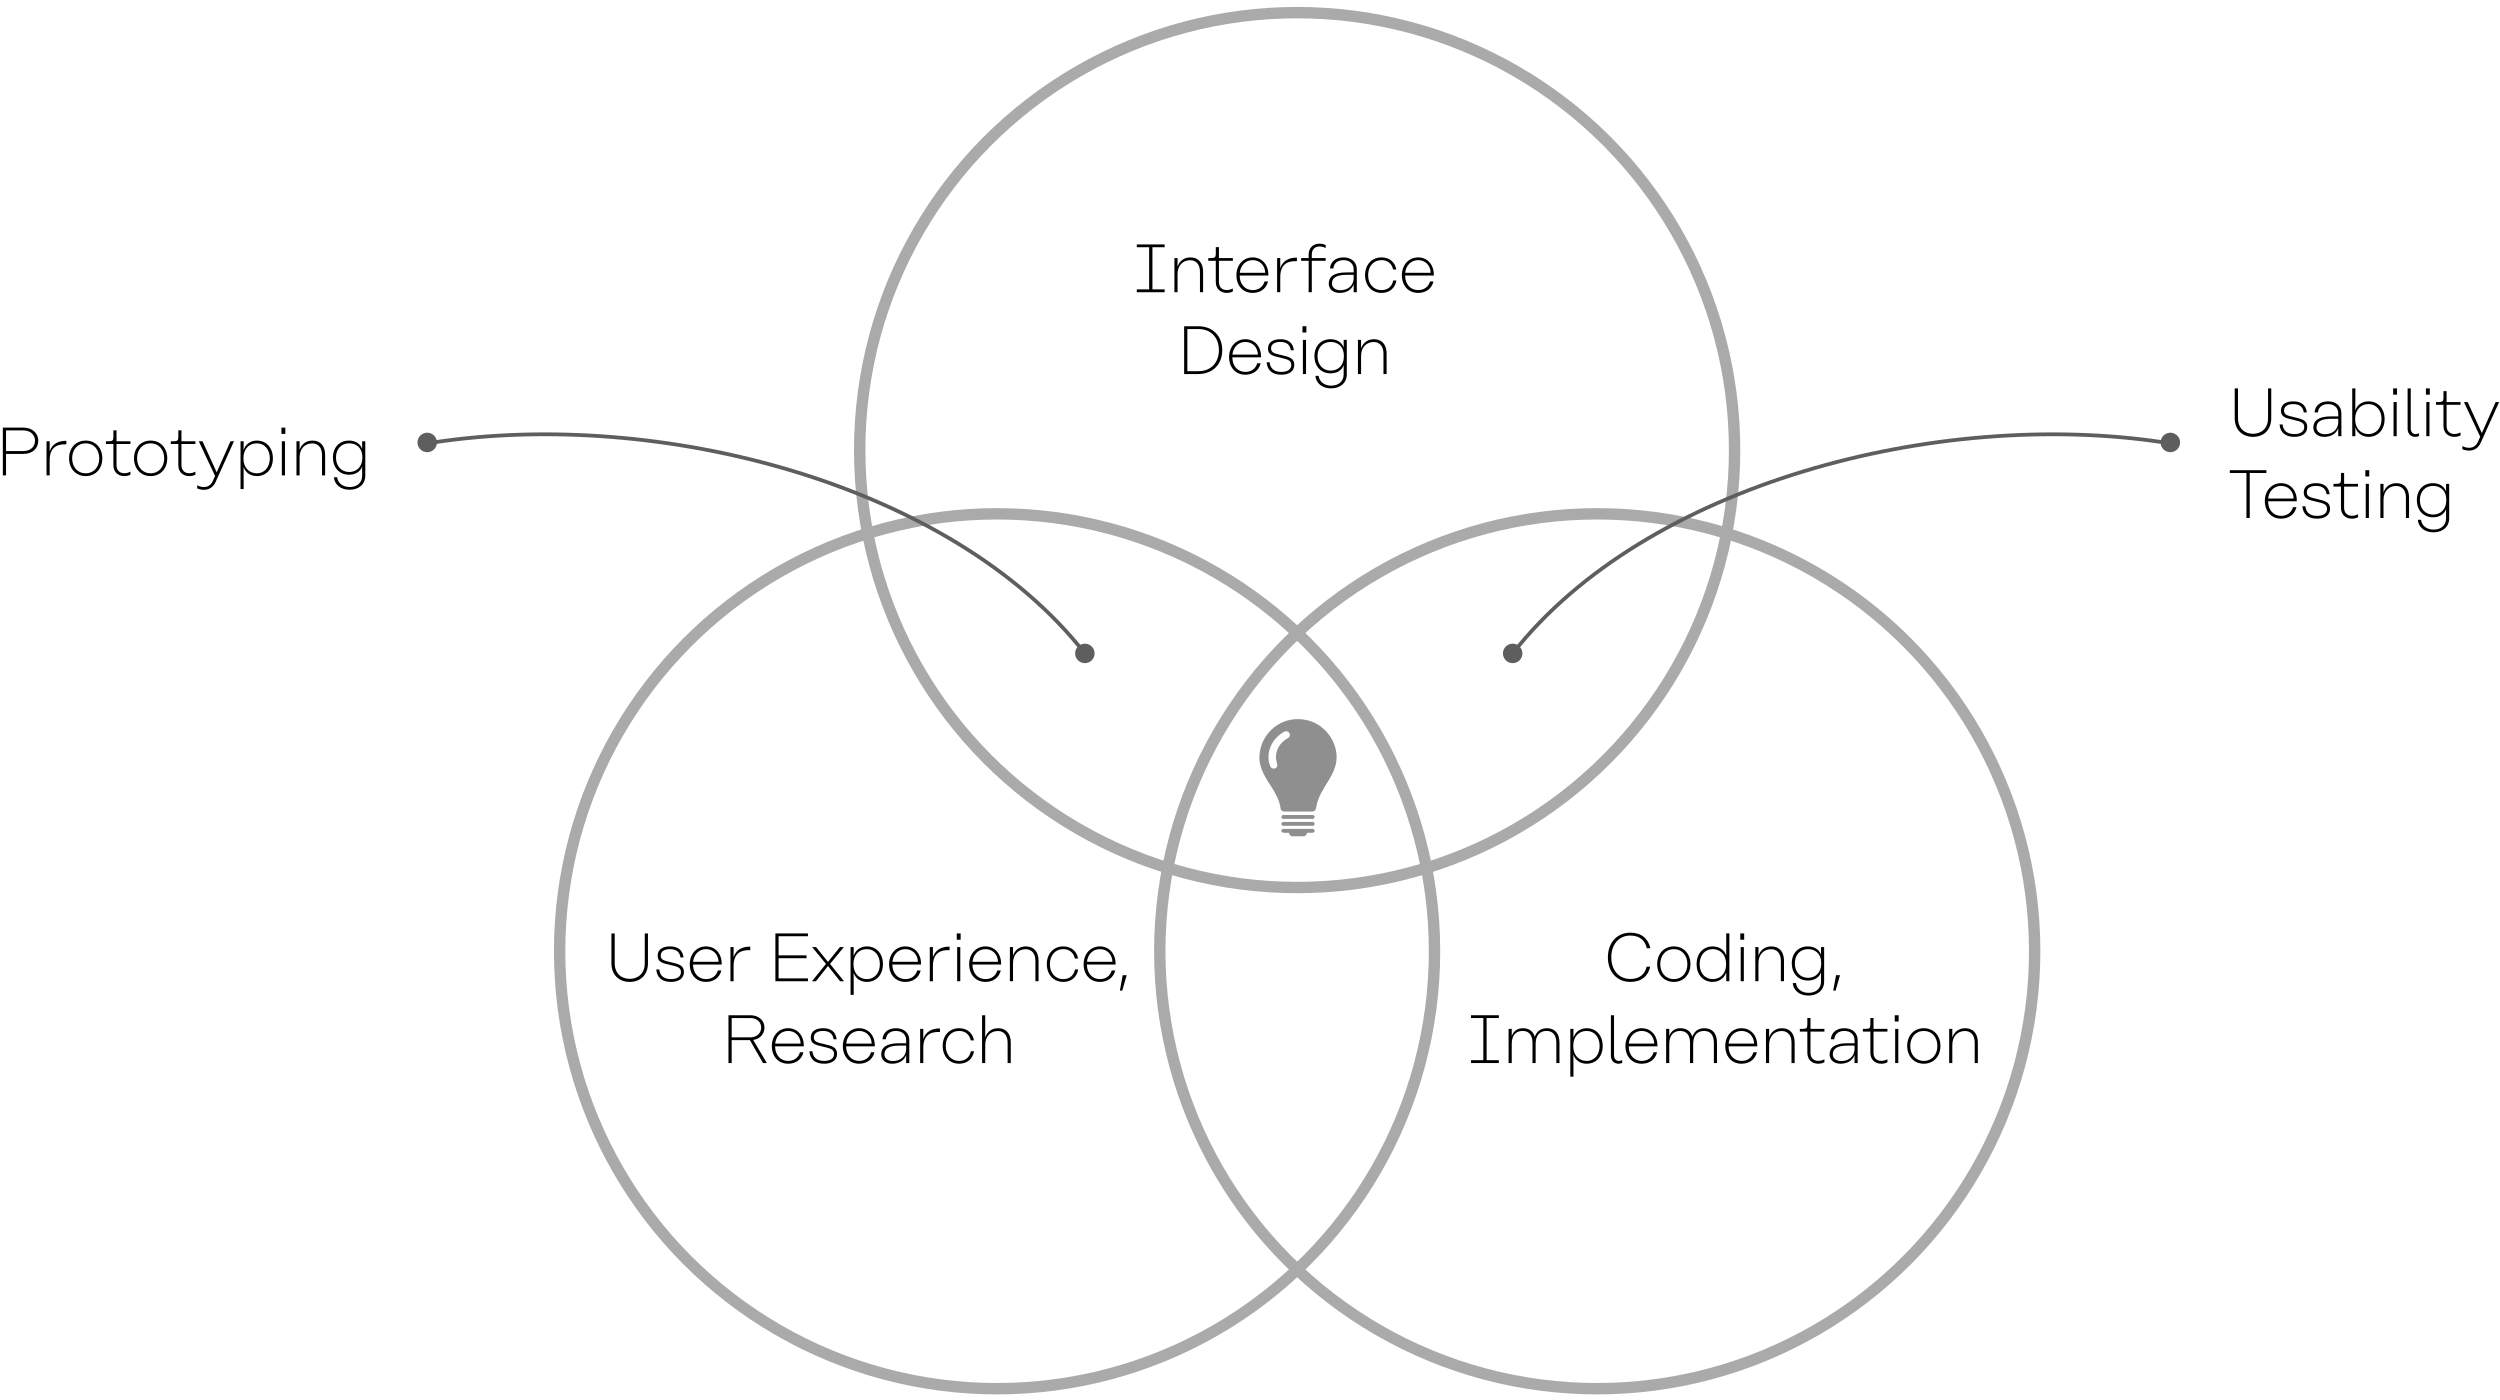 <?xml version="1.0" standalone="no"?><!DOCTYPE svg PUBLIC "-//W3C//DTD SVG 1.1//EN" "http://www.w3.org/Graphics/SVG/1.1/DTD/svg11.dtd"><svg width="100%" height="100%" viewBox="0 0 659 369" version="1.1" xmlns="http://www.w3.org/2000/svg" xmlns:xlink="http://www.w3.org/1999/xlink" xml:space="preserve" style="fill-rule:evenodd;clip-rule:evenodd;stroke-linecap:round;stroke-linejoin:round;stroke-miterlimit:1.414;"><g id="venn"><g><circle cx="262.828" cy="250.753" r="115.311" style="fill:none;stroke-width:3px;stroke:#aaa;"/><circle cx="421.027" cy="250.753" r="115.311" style="fill:none;stroke-width:3px;stroke:#aaa;"/></g><g id="bulb"><path d="M344.589,189.849c3.88,0.923 6.898,4.2 7.598,8.135c0.694,3.905 -1.304,6.62 -2.891,9.258c-1.732,2.866 -2.094,4.043 -2.372,5.775c-0.09,0.561 -0.458,0.911 -1.013,0.911c-2.463,0.006 -4.931,0.006 -7.393,0c-0.459,0 -0.881,-0.301 -0.936,-0.742c-0.277,-2.221 -1.37,-4.086 -2.54,-5.926c-0.96,-1.503 -3.169,-4.599 -3.066,-7.779c0.199,-6.379 6.077,-11.189 12.613,-9.632ZM334.873,202.033c0.175,0.387 0.537,0.598 0.971,0.568c0.393,-0.024 0.755,-0.272 0.833,-0.664c0.048,-0.241 0.036,-0.531 -0.048,-0.761c-0.827,-2.245 0.139,-5.099 2.788,-6.56c0.561,-0.307 0.742,-0.863 0.465,-1.369c-0.272,-0.495 -0.839,-0.652 -1.376,-0.357c-3.905,2.149 -4.865,6.44 -3.633,9.143Z" style="fill:#8f8f8f;fill-rule:nonzero;"/><path d="M340.461,220.446c-0.35,-0.199 -0.652,-0.434 -0.682,-0.923l-1.382,0c-0.398,-0.006 -0.646,-0.217 -0.634,-0.531c0.012,-0.308 0.242,-0.495 0.634,-0.495c0.163,0 7.568,-0.006 7.628,0c0.296,0.024 0.501,0.229 0.513,0.495c0.012,0.277 -0.205,0.513 -0.513,0.525c-0.344,0.018 -0.549,0.006 -1.496,0.006c-0.037,0.465 -0.32,0.724 -0.688,0.923c-1.129,0 -2.251,0 -3.38,0Z" style="fill:#8f8f8f;fill-rule:nonzero;"/><path d="M338.331,215.86c-0.278,0 -0.465,-0.115 -0.543,-0.387c-0.103,-0.356 0.175,-0.633 0.555,-0.633c2.54,-0.006 5.087,-0.006 7.628,-0.006c0.326,0 0.555,0.211 0.567,0.501c0.006,0.295 -0.229,0.519 -0.579,0.519c-2.028,0.012 -5.498,0.006 -7.628,0.006Z" style="fill:#8f8f8f;fill-rule:nonzero;"/><path d="M338.409,217.688c-0.398,0 -0.646,-0.199 -0.646,-0.513c0,-0.308 0.26,-0.513 0.652,-0.513c2.474,0 4.943,0 7.417,0c0.091,0 0.181,-0.006 0.272,0.012c0.271,0.055 0.452,0.284 0.434,0.537c-0.018,0.26 -0.217,0.465 -0.501,0.471c-0.688,0.012 -7.568,0.006 -7.628,0.006Z" style="fill:#8f8f8f;fill-rule:nonzero;"/></g><circle cx="341.927" cy="118.639" r="115.311" style="fill:none;stroke-width:3px;stroke:#aaa;"/><g transform="matrix(1,0,0,1,-414.159,-244.519)"><path d="M584.116,490.572l0,7.848c0,2.682 -1.728,4.122 -3.96,4.122c-2.232,0 -3.96,-1.44 -3.96,-4.122l0,-7.848l-0.864,0l0,7.848c0,3.186 2.106,4.932 4.824,4.932c2.718,0 4.806,-1.746 4.806,-4.932l0,-7.848l-0.846,0Z" style="fill:#000;fill-rule:nonzero;"/><path d="M593.53,496.908l0.81,0c-0.234,-1.998 -1.53,-2.916 -3.564,-2.916c-1.638,0 -3.258,0.612 -3.258,2.448c0,1.692 1.242,1.962 3.366,2.448c1.998,0.45 2.772,0.72 2.772,1.908c0,1.278 -1.188,1.818 -2.592,1.818c-1.926,0 -2.952,-0.9 -3.114,-2.538l-0.792,0c0.162,2.124 1.53,3.276 3.888,3.276c1.926,0 3.402,-0.864 3.402,-2.592c0,-1.764 -1.278,-2.088 -3.402,-2.592c-1.746,-0.414 -2.718,-0.558 -2.718,-1.764c0,-1.224 1.152,-1.692 2.43,-1.692c1.584,0 2.574,0.666 2.772,2.196Z" style="fill:#000;fill-rule:nonzero;"/><path d="M600.28,503.352c1.98,0 3.564,-1.08 4.032,-3.024l-0.918,0c-0.414,1.53 -1.692,2.286 -3.114,2.286c-1.98,0 -3.384,-1.476 -3.438,-3.744l0,-0.108l7.56,0l0,-0.18c0,-2.7 -1.692,-4.59 -4.14,-4.59c-2.484,0 -4.284,1.998 -4.284,4.698c0,2.754 1.71,4.662 4.302,4.662ZM596.86,498.042c0.198,-1.944 1.548,-3.33 3.402,-3.33c1.89,0 3.24,1.368 3.312,3.33l-6.714,0Z" style="fill:#000;fill-rule:nonzero;"/><path d="M607.534,496.854l0,-2.682l-0.828,0l0,9l0.828,0l0,-4.014c0,-3.132 1.674,-4.302 4.392,-4.176l0,-0.936c-2.106,0 -3.744,0.792 -4.392,2.808Z" style="fill:#000;fill-rule:nonzero;"/><path d="M627.136,491.31l0,-0.738l-8.586,0l0,12.6l8.586,0l0,-0.756l-7.74,0l0,-5.31l7.362,0l0,-0.756l-7.362,0l0,-5.04l7.74,0Z" style="fill:#000;fill-rule:nonzero;"/><path d="M636.64,503.172l-3.69,-4.572l3.654,-4.428l-1.044,0l-3.15,3.906l-3.132,-3.906l-1.044,0l3.654,4.428l-3.69,4.572l1.044,0l3.168,-4.014l3.186,4.014l1.044,0Z" style="fill:#000;fill-rule:nonzero;"/><path d="M638.368,506.772l0.828,0l-0.018,-5.796l0.018,0c0.486,1.512 1.872,2.376 3.456,2.376c2.592,0 4.248,-1.962 4.248,-4.68c0,-2.718 -1.656,-4.68 -4.248,-4.68c-1.566,0 -2.952,0.882 -3.456,2.466l-0.018,0l0.018,-2.286l-0.828,0l0,12.6ZM642.616,502.614c-1.908,0 -3.474,-1.476 -3.474,-3.798l0,-0.288c0,-2.358 1.548,-3.816 3.474,-3.816c2.142,0 3.474,1.674 3.474,3.96c0,2.286 -1.332,3.942 -3.474,3.942Z" style="fill:#000;fill-rule:nonzero;"/><path d="M652.822,503.352c1.98,0 3.564,-1.08 4.032,-3.024l-0.918,0c-0.414,1.53 -1.692,2.286 -3.114,2.286c-1.98,0 -3.384,-1.476 -3.438,-3.744l0,-0.108l7.56,0l0,-0.18c0,-2.7 -1.692,-4.59 -4.14,-4.59c-2.484,0 -4.284,1.998 -4.284,4.698c0,2.754 1.71,4.662 4.302,4.662ZM649.402,498.042c0.198,-1.944 1.548,-3.33 3.402,-3.33c1.89,0 3.24,1.368 3.312,3.33l-6.714,0Z" style="fill:#000;fill-rule:nonzero;"/><path d="M660.076,496.854l0,-2.682l-0.828,0l0,9l0.828,0l0,-4.014c0,-3.132 1.674,-4.302 4.392,-4.176l0,-0.936c-2.106,0 -3.744,0.792 -4.392,2.808Z" style="fill:#000;fill-rule:nonzero;"/><path d="M666.358,492.228l1.026,0l0,-1.656l-1.026,0l0,1.656ZM666.466,503.172l0.828,0l0,-9l-0.828,0l0,9Z" style="fill:#000;fill-rule:nonzero;"/><path d="M673.936,503.352c1.98,0 3.564,-1.08 4.032,-3.024l-0.918,0c-0.414,1.53 -1.692,2.286 -3.114,2.286c-1.98,0 -3.384,-1.476 -3.438,-3.744l0,-0.108l7.56,0l0,-0.18c0,-2.7 -1.692,-4.59 -4.14,-4.59c-2.484,0 -4.284,1.998 -4.284,4.698c0,2.754 1.71,4.662 4.302,4.662ZM670.516,498.042c0.198,-1.944 1.548,-3.33 3.402,-3.33c1.89,0 3.24,1.368 3.312,3.33l-6.714,0Z" style="fill:#000;fill-rule:nonzero;"/><path d="M684.592,493.992c-1.566,0 -2.862,0.828 -3.402,2.448l0,-2.268l-0.828,0l0,9l0.828,0l0,-4.77c0,-2.322 1.44,-3.672 3.33,-3.672c1.548,0 2.574,1.098 2.574,3.042l0,5.4l0.828,0l0,-5.4c0,-2.376 -1.26,-3.78 -3.33,-3.78Z" style="fill:#000;fill-rule:nonzero;"/><path d="M698.362,500.076l-0.828,0c-0.306,1.476 -1.332,2.538 -3.096,2.538c-2.142,0 -3.528,-1.656 -3.528,-3.942c0,-2.304 1.386,-3.96 3.528,-3.96c1.728,0 2.754,1.044 3.06,2.484l0.846,0c-0.324,-1.854 -1.71,-3.204 -3.906,-3.204c-2.61,0 -4.338,1.962 -4.338,4.68c0,2.7 1.728,4.68 4.338,4.68c2.232,0 3.618,-1.386 3.924,-3.276Z" style="fill:#000;fill-rule:nonzero;"/><path d="M704.104,503.352c1.98,0 3.564,-1.08 4.032,-3.024l-0.918,0c-0.414,1.53 -1.692,2.286 -3.114,2.286c-1.98,0 -3.384,-1.476 -3.438,-3.744l0,-0.108l7.56,0l0,-0.18c0,-2.7 -1.692,-4.59 -4.14,-4.59c-2.484,0 -4.284,1.998 -4.284,4.698c0,2.754 1.71,4.662 4.302,4.662ZM700.684,498.042c0.198,-1.944 1.548,-3.33 3.402,-3.33c1.89,0 3.24,1.368 3.312,3.33l-6.714,0Z" style="fill:#000;fill-rule:nonzero;"/><path d="M709.36,505.638l0.63,0l1.152,-4.05l-1.044,0l-0.738,4.05Z" style="fill:#000;fill-rule:nonzero;"/><path d="M616.3,524.736l-3.6,-6.084c1.8,-0.27 2.97,-1.566 2.97,-3.276c0,-1.872 -1.512,-3.24 -3.726,-3.24l-5.76,0l0,12.6l0.846,0l0,-6.03l4.806,0l3.456,6.03l1.008,0ZM607.03,512.874l4.914,0c1.71,0 2.862,1.044 2.862,2.502c0,1.494 -1.152,2.592 -2.862,2.592l-4.914,0l0,-5.094Z" style="fill:#000;fill-rule:nonzero;"/><path d="M621.916,524.916c1.98,0 3.564,-1.08 4.032,-3.024l-0.918,0c-0.414,1.53 -1.692,2.286 -3.114,2.286c-1.98,0 -3.384,-1.476 -3.438,-3.744l0,-0.108l7.56,0l0,-0.18c0,-2.7 -1.692,-4.59 -4.14,-4.59c-2.484,0 -4.284,1.998 -4.284,4.698c0,2.754 1.71,4.662 4.302,4.662ZM618.496,519.606c0.198,-1.944 1.548,-3.33 3.402,-3.33c1.89,0 3.24,1.368 3.312,3.33l-6.714,0Z" style="fill:#000;fill-rule:nonzero;"/><path d="M633.886,518.472l0.81,0c-0.234,-1.998 -1.53,-2.916 -3.564,-2.916c-1.638,0 -3.258,0.612 -3.258,2.448c0,1.692 1.242,1.962 3.366,2.448c1.998,0.45 2.772,0.72 2.772,1.908c0,1.278 -1.188,1.818 -2.592,1.818c-1.926,0 -2.952,-0.9 -3.114,-2.538l-0.792,0c0.162,2.124 1.53,3.276 3.888,3.276c1.926,0 3.402,-0.864 3.402,-2.592c0,-1.764 -1.278,-2.088 -3.402,-2.592c-1.746,-0.414 -2.718,-0.558 -2.718,-1.764c0,-1.224 1.152,-1.692 2.43,-1.692c1.584,0 2.574,0.666 2.772,2.196Z" style="fill:#000;fill-rule:nonzero;"/><path d="M640.636,524.916c1.98,0 3.564,-1.08 4.032,-3.024l-0.918,0c-0.414,1.53 -1.692,2.286 -3.114,2.286c-1.98,0 -3.384,-1.476 -3.438,-3.744l0,-0.108l7.56,0l0,-0.18c0,-2.7 -1.692,-4.59 -4.14,-4.59c-2.484,0 -4.284,1.998 -4.284,4.698c0,2.754 1.71,4.662 4.302,4.662ZM637.216,519.606c0.198,-1.944 1.548,-3.33 3.402,-3.33c1.89,0 3.24,1.368 3.312,3.33l-6.714,0Z" style="fill:#000;fill-rule:nonzero;"/><path d="M650.338,515.556c-2.034,0 -3.42,1.098 -3.564,2.916l0.9,0c0.126,-1.404 1.152,-2.196 2.664,-2.196c1.566,0 2.682,0.918 2.682,2.43l0,0.81l-1.872,0c-3.384,0 -4.698,1.152 -4.698,2.952c0,1.422 1.17,2.448 2.844,2.448c2.106,0 3.258,-1.044 3.69,-2.214l0.036,0l0,2.034l0.828,0l0,-6.03c0,-1.944 -1.44,-3.15 -3.51,-3.15ZM649.474,524.214c-1.278,0 -2.178,-0.738 -2.178,-1.764c0,-1.386 0.99,-2.304 3.852,-2.304l1.872,0l0,1.08c-0.108,1.764 -1.476,2.988 -3.546,2.988Z" style="fill:#000;fill-rule:nonzero;"/><path d="M657.538,518.418l0,-2.682l-0.828,0l0,9l0.828,0l0,-4.014c0,-3.132 1.674,-4.302 4.392,-4.176l0,-0.936c-2.106,0 -3.744,0.792 -4.392,2.808Z" style="fill:#000;fill-rule:nonzero;"/><path d="M670.912,521.64l-0.828,0c-0.306,1.476 -1.332,2.538 -3.096,2.538c-2.142,0 -3.528,-1.656 -3.528,-3.942c0,-2.304 1.386,-3.96 3.528,-3.96c1.728,0 2.754,1.044 3.06,2.484l0.846,0c-0.324,-1.854 -1.71,-3.204 -3.906,-3.204c-2.61,0 -4.338,1.962 -4.338,4.68c0,2.7 1.728,4.68 4.338,4.68c2.232,0 3.618,-1.386 3.924,-3.276Z" style="fill:#000;fill-rule:nonzero;"/><path d="M677.266,515.556c-1.566,0 -2.862,0.828 -3.402,2.448l0,-5.868l-0.828,0l0,12.6l0.828,0l0,-4.77c0,-2.322 1.44,-3.672 3.33,-3.672c1.548,0 2.574,1.098 2.574,3.042l0,5.4l0.828,0l0,-5.4c0,-2.376 -1.26,-3.78 -3.33,-3.78Z" style="fill:#000;fill-rule:nonzero;"/></g><g><path d="M398.744,172.239c35.134,-44.795 112.09,-64.597 171.384,-55.66" style="fill:none;stroke-width:1px;stroke:#5e5e5e;"/><path d="M572.728,114.139c1.375,0.345 2.211,1.742 1.866,3.117c-0.345,1.375 -1.742,2.212 -3.117,1.867c-1.375,-0.346 -2.212,-1.742 -1.867,-3.118c0.346,-1.375 1.742,-2.211 3.118,-1.866Z" style="fill:#5e5e5e;"/><path d="M399.37,169.747c1.375,0.345 2.211,1.742 1.866,3.117c-0.345,1.376 -1.742,2.212 -3.117,1.867c-1.376,-0.345 -2.212,-1.742 -1.867,-3.118c0.345,-1.375 1.742,-2.211 3.118,-1.866Z" style="fill:#5e5e5e;"/></g><g><path d="M285.973,172.239c-35.134,-44.795 -112.09,-64.597 -171.383,-55.66" style="fill:none;stroke-width:1px;stroke:#5e5e5e;"/><path d="M111.99,114.139c-1.376,0.345 -2.212,1.742 -1.867,3.117c0.345,1.375 1.742,2.212 3.118,1.867c1.375,-0.346 2.211,-1.742 1.866,-3.118c-0.345,-1.375 -1.742,-2.211 -3.117,-1.866Z" style="fill:#5e5e5e;"/><path d="M285.348,169.747c-1.375,0.345 -2.212,1.742 -1.867,3.117c0.346,1.376 1.742,2.212 3.118,1.867c1.375,-0.345 2.211,-1.742 1.866,-3.118c-0.345,-1.375 -1.742,-2.211 -3.117,-1.866Z" style="fill:#5e5e5e;"/></g><g transform="matrix(1,0,0,1,-304.565,-426.14)"><path d="M611.566,491.31l0,-0.738l-7.344,0l0,0.738l3.258,0l0,11.106l-3.258,0l0,0.756l7.344,0l0,-0.756l-3.222,0l0,-11.106l3.222,0Z" style="fill:#000;fill-rule:nonzero;"/><path d="M618.37,493.992c-1.566,0 -2.862,0.828 -3.402,2.448l0,-2.268l-0.828,0l0,9l0.828,0l0,-4.77c0,-2.322 1.44,-3.672 3.33,-3.672c1.548,0 2.574,1.098 2.574,3.042l0,5.4l0.828,0l0,-5.4c0,-2.376 -1.26,-3.78 -3.33,-3.78Z" style="fill:#000;fill-rule:nonzero;"/><path d="M629.548,494.892l0,-0.72l-3.672,0l0,-2.88l-0.828,0l0,1.764c0,0.9 -0.252,1.116 -1.296,1.116l-0.684,0l0,0.72l1.98,0l0,5.598c0,1.71 1.17,2.862 2.88,2.862c0.648,0 1.152,-0.144 1.62,-0.378l0,-0.792c-0.576,0.288 -1.08,0.414 -1.62,0.414c-1.26,0 -2.052,-0.81 -2.052,-2.106l0,-5.598l3.672,0Z" style="fill:#000;fill-rule:nonzero;"/><path d="M634.786,503.352c1.98,0 3.564,-1.08 4.032,-3.024l-0.918,0c-0.414,1.53 -1.692,2.286 -3.114,2.286c-1.98,0 -3.384,-1.476 -3.438,-3.744l0,-0.108l7.56,0l0,-0.18c0,-2.7 -1.692,-4.59 -4.14,-4.59c-2.484,0 -4.284,1.998 -4.284,4.698c0,2.754 1.71,4.662 4.302,4.662ZM631.366,498.042c0.198,-1.944 1.548,-3.33 3.402,-3.33c1.89,0 3.24,1.368 3.312,3.33l-6.714,0Z" style="fill:#000;fill-rule:nonzero;"/><path d="M642.04,496.854l0,-2.682l-0.828,0l0,9l0.828,0l0,-4.014c0,-3.132 1.674,-4.302 4.392,-4.176l0,-0.936c-2.106,0 -3.744,0.792 -4.392,2.808Z" style="fill:#000;fill-rule:nonzero;"/><path d="M652.408,491.112c0.522,0 1.044,0.126 1.602,0.414l0,-0.792c-0.45,-0.216 -0.954,-0.36 -1.602,-0.36c-1.728,0 -2.88,1.134 -2.88,2.844l0,0.954l-1.98,0l0,0.72l1.98,0l0,8.28l0.828,0l0,-8.28l3.654,0l0,-0.72l-3.654,0l0,-0.954c0,-1.296 0.792,-2.106 2.052,-2.106Z" style="fill:#000;fill-rule:nonzero;"/><path d="M658.708,493.992c-2.034,0 -3.42,1.098 -3.564,2.916l0.9,0c0.126,-1.404 1.152,-2.196 2.664,-2.196c1.566,0 2.682,0.918 2.682,2.43l0,0.81l-1.872,0c-3.384,0 -4.698,1.152 -4.698,2.952c0,1.422 1.17,2.448 2.844,2.448c2.106,0 3.258,-1.044 3.69,-2.214l0.036,0l0,2.034l0.828,0l0,-6.03c0,-1.944 -1.44,-3.15 -3.51,-3.15ZM657.844,502.65c-1.278,0 -2.178,-0.738 -2.178,-1.764c0,-1.386 0.99,-2.304 3.852,-2.304l1.872,0l0,1.08c-0.108,1.764 -1.476,2.988 -3.546,2.988Z" style="fill:#000;fill-rule:nonzero;"/><path d="M672.658,500.076l-0.828,0c-0.306,1.476 -1.332,2.538 -3.096,2.538c-2.142,0 -3.528,-1.656 -3.528,-3.942c0,-2.304 1.386,-3.96 3.528,-3.96c1.728,0 2.754,1.044 3.06,2.484l0.846,0c-0.324,-1.854 -1.71,-3.204 -3.906,-3.204c-2.61,0 -4.338,1.962 -4.338,4.68c0,2.7 1.728,4.68 4.338,4.68c2.232,0 3.618,-1.386 3.924,-3.276Z" style="fill:#000;fill-rule:nonzero;"/><path d="M678.4,503.352c1.98,0 3.564,-1.08 4.032,-3.024l-0.918,0c-0.414,1.53 -1.692,2.286 -3.114,2.286c-1.98,0 -3.384,-1.476 -3.438,-3.744l0,-0.108l7.56,0l0,-0.18c0,-2.7 -1.692,-4.59 -4.14,-4.59c-2.484,0 -4.284,1.998 -4.284,4.698c0,2.754 1.71,4.662 4.302,4.662ZM674.98,498.042c0.198,-1.944 1.548,-3.33 3.402,-3.33c1.89,0 3.24,1.368 3.312,3.33l-6.714,0Z" style="fill:#000;fill-rule:nonzero;"/><path d="M620.395,512.136l-3.69,0l0,12.6l3.69,0c3.942,0 6.354,-2.646 6.354,-6.3c0,-3.654 -2.412,-6.3 -6.354,-6.3ZM620.485,523.98l-2.934,0l0,-11.106l2.934,0c3.366,0 5.382,2.34 5.382,5.562c0,3.222 -2.016,5.544 -5.382,5.544Z" style="fill:#000;fill-rule:nonzero;"/><path d="M632.851,524.916c1.98,0 3.564,-1.08 4.032,-3.024l-0.918,0c-0.414,1.53 -1.692,2.286 -3.114,2.286c-1.98,0 -3.384,-1.476 -3.438,-3.744l0,-0.108l7.56,0l0,-0.18c0,-2.7 -1.692,-4.59 -4.14,-4.59c-2.484,0 -4.284,1.998 -4.284,4.698c0,2.754 1.71,4.662 4.302,4.662ZM629.431,519.606c0.198,-1.944 1.548,-3.33 3.402,-3.33c1.89,0 3.24,1.368 3.312,3.33l-6.714,0Z" style="fill:#000;fill-rule:nonzero;"/><path d="M644.821,518.472l0.81,0c-0.234,-1.998 -1.53,-2.916 -3.564,-2.916c-1.638,0 -3.258,0.612 -3.258,2.448c0,1.692 1.242,1.962 3.366,2.448c1.998,0.45 2.772,0.72 2.772,1.908c0,1.278 -1.188,1.818 -2.592,1.818c-1.926,0 -2.952,-0.9 -3.114,-2.538l-0.792,0c0.162,2.124 1.53,3.276 3.888,3.276c1.926,0 3.402,-0.864 3.402,-2.592c0,-1.764 -1.278,-2.088 -3.402,-2.592c-1.746,-0.414 -2.718,-0.558 -2.718,-1.764c0,-1.224 1.152,-1.692 2.43,-1.692c1.584,0 2.574,0.666 2.772,2.196Z" style="fill:#000;fill-rule:nonzero;"/><path d="M647.899,513.792l1.026,0l0,-1.656l-1.026,0l0,1.656ZM648.007,524.736l0.828,0l0,-9l-0.828,0l0,9Z" style="fill:#000;fill-rule:nonzero;"/><path d="M658.753,515.736l0,1.962l-0.018,0c-0.504,-1.35 -1.782,-2.142 -3.438,-2.142c-2.556,0 -4.248,1.818 -4.248,4.464c0,2.646 1.692,4.536 4.266,4.536c1.62,0 2.934,-0.756 3.42,-2.106l0.018,0l0,2.358c0,1.926 -1.386,2.988 -3.294,2.988c-1.818,0 -3.132,-1.062 -3.294,-2.574l-0.864,0c0.162,1.944 1.818,3.294 4.122,3.294c2.43,0 4.158,-1.422 4.158,-3.708l0,-9.072l-0.828,0ZM655.351,523.836c-2.124,0 -3.492,-1.584 -3.492,-3.816c0,-2.232 1.368,-3.744 3.492,-3.744c1.872,0 3.456,1.224 3.456,3.582l0,0.27c0,2.412 -1.602,3.708 -3.456,3.708Z" style="fill:#000;fill-rule:nonzero;"/><path d="M666.745,515.556c-1.566,0 -2.862,0.828 -3.402,2.448l0,-2.268l-0.828,0l0,9l0.828,0l0,-4.77c0,-2.322 1.44,-3.672 3.33,-3.672c1.548,0 2.574,1.098 2.574,3.042l0,5.4l0.828,0l0,-5.4c0,-2.376 -1.26,-3.78 -3.33,-3.78Z" style="fill:#000;fill-rule:nonzero;"/></g><g transform="matrix(1,0,0,1,-188.537,-244.519)"><path d="M623.536,499.338l-0.936,0c-0.504,2.034 -1.908,3.24 -4.302,3.24c-3.096,0 -5.022,-2.394 -5.022,-5.706c0,-3.33 1.926,-5.742 5.022,-5.742c2.448,0 3.87,1.26 4.338,3.348l0.936,0c-0.558,-2.556 -2.34,-4.104 -5.274,-4.104c-3.618,0 -5.922,2.736 -5.922,6.498c0,3.744 2.304,6.48 5.922,6.48c2.916,0 4.68,-1.512 5.238,-4.014Z" style="fill:#000;fill-rule:nonzero;"/><path d="M629.764,493.992c-2.628,0 -4.392,1.962 -4.392,4.68c0,2.7 1.764,4.68 4.392,4.68c2.61,0 4.374,-1.98 4.374,-4.68c0,-2.718 -1.764,-4.68 -4.374,-4.68ZM629.764,494.712c2.142,0 3.564,1.656 3.564,3.96c0,2.286 -1.422,3.942 -3.564,3.942c-2.16,0 -3.582,-1.656 -3.582,-3.942c0,-2.304 1.422,-3.96 3.582,-3.96Z" style="fill:#000;fill-rule:nonzero;"/><path d="M640.024,503.352c1.548,0 3.024,-0.9 3.528,-2.466l0.018,0l0,2.286l0.828,0l0,-12.6l-0.828,0l0,5.796l-0.018,0c-0.486,-1.53 -1.962,-2.376 -3.528,-2.376c-2.61,0 -4.266,1.962 -4.266,4.662c0,2.718 1.656,4.698 4.266,4.698ZM640.042,494.712c1.926,0 3.474,1.458 3.492,3.816l0,0.288c0,2.322 -1.566,3.798 -3.492,3.798c-2.142,0 -3.474,-1.656 -3.474,-3.96c0,-2.286 1.332,-3.942 3.474,-3.942Z" style="fill:#000;fill-rule:nonzero;"/><path d="M647.278,492.228l1.026,0l0,-1.656l-1.026,0l0,1.656ZM647.386,503.172l0.828,0l0,-9l-0.828,0l0,9Z" style="fill:#000;fill-rule:nonzero;"/><path d="M655.468,493.992c-1.566,0 -2.862,0.828 -3.402,2.448l0,-2.268l-0.828,0l0,9l0.828,0l0,-4.77c0,-2.322 1.44,-3.672 3.33,-3.672c1.548,0 2.574,1.098 2.574,3.042l0,5.4l0.828,0l0,-5.4c0,-2.376 -1.26,-3.78 -3.33,-3.78Z" style="fill:#000;fill-rule:nonzero;"/><path d="M668.554,494.172l0,1.962l-0.018,0c-0.504,-1.35 -1.782,-2.142 -3.438,-2.142c-2.556,0 -4.248,1.818 -4.248,4.464c0,2.646 1.692,4.536 4.266,4.536c1.62,0 2.934,-0.756 3.42,-2.106l0.018,0l0,2.358c0,1.926 -1.386,2.988 -3.294,2.988c-1.818,0 -3.132,-1.062 -3.294,-2.574l-0.864,0c0.162,1.944 1.818,3.294 4.122,3.294c2.43,0 4.158,-1.422 4.158,-3.708l0,-9.072l-0.828,0ZM665.152,502.272c-2.124,0 -3.492,-1.584 -3.492,-3.816c0,-2.232 1.368,-3.744 3.492,-3.744c1.872,0 3.456,1.224 3.456,3.582l0,0.27c0,2.412 -1.602,3.708 -3.456,3.708Z" style="fill:#000;fill-rule:nonzero;"/><path d="M671.776,505.638l0.63,0l1.152,-4.05l-1.044,0l-0.738,4.05Z" style="fill:#000;fill-rule:nonzero;"/><path d="M583.63,512.874l0,-0.738l-7.344,0l0,0.738l3.258,0l0,11.106l-3.258,0l0,0.756l7.344,0l0,-0.756l-3.222,0l0,-11.106l3.222,0Z" style="fill:#000;fill-rule:nonzero;"/><path d="M596.284,515.556c-1.494,0 -2.664,0.738 -3.168,2.25c-0.45,-1.476 -1.548,-2.25 -3.132,-2.25c-1.422,0 -2.466,0.702 -2.952,2.07l0,-1.89l-0.828,0l0,9l0.828,0l0,-5.04c0,-2.142 0.99,-3.42 2.88,-3.42c1.62,0 2.592,1.044 2.592,3.15l0,5.31l0.828,0l0,-5.04c0,-2.142 0.99,-3.42 2.88,-3.42c1.62,0 2.574,1.044 2.574,3.15l0,5.31l0.828,0l0,-5.346c0,-2.52 -1.26,-3.834 -3.33,-3.834Z" style="fill:#000;fill-rule:nonzero;"/><path d="M602.476,528.336l0.828,0l-0.018,-5.796l0.018,0c0.486,1.512 1.872,2.376 3.456,2.376c2.592,0 4.248,-1.962 4.248,-4.68c0,-2.718 -1.656,-4.68 -4.248,-4.68c-1.566,0 -2.952,0.882 -3.456,2.466l-0.018,0l0.018,-2.286l-0.828,0l0,12.6ZM606.724,524.178c-1.908,0 -3.474,-1.476 -3.474,-3.798l0,-0.288c0,-2.358 1.548,-3.816 3.474,-3.816c2.142,0 3.474,1.674 3.474,3.96c0,2.286 -1.332,3.942 -3.474,3.942Z" style="fill:#000;fill-rule:nonzero;"/><path d="M616.156,524.718l0,-0.756c-0.396,0.18 -0.684,0.216 -0.936,0.216c-0.702,0 -1.224,-0.594 -1.224,-1.44l0,-10.602l-0.828,0l0,10.638c0,1.242 0.774,2.142 1.98,2.142c0.288,0 0.648,-0.072 1.008,-0.198Z" style="fill:#000;fill-rule:nonzero;"/><path d="M621.304,524.916c1.98,0 3.564,-1.08 4.032,-3.024l-0.918,0c-0.414,1.53 -1.692,2.286 -3.114,2.286c-1.98,0 -3.384,-1.476 -3.438,-3.744l0,-0.108l7.56,0l0,-0.18c0,-2.7 -1.692,-4.59 -4.14,-4.59c-2.484,0 -4.284,1.998 -4.284,4.698c0,2.754 1.71,4.662 4.302,4.662ZM617.884,519.606c0.198,-1.944 1.548,-3.33 3.402,-3.33c1.89,0 3.24,1.368 3.312,3.33l-6.714,0Z" style="fill:#000;fill-rule:nonzero;"/><path d="M637.81,515.556c-1.494,0 -2.664,0.738 -3.168,2.25c-0.45,-1.476 -1.548,-2.25 -3.132,-2.25c-1.422,0 -2.466,0.702 -2.952,2.07l0,-1.89l-0.828,0l0,9l0.828,0l0,-5.04c0,-2.142 0.99,-3.42 2.88,-3.42c1.62,0 2.592,1.044 2.592,3.15l0,5.31l0.828,0l0,-5.04c0,-2.142 0.99,-3.42 2.88,-3.42c1.62,0 2.574,1.044 2.574,3.15l0,5.31l0.828,0l0,-5.346c0,-2.52 -1.26,-3.834 -3.33,-3.834Z" style="fill:#000;fill-rule:nonzero;"/><path d="M647.62,524.916c1.98,0 3.564,-1.08 4.032,-3.024l-0.918,0c-0.414,1.53 -1.692,2.286 -3.114,2.286c-1.98,0 -3.384,-1.476 -3.438,-3.744l0,-0.108l7.56,0l0,-0.18c0,-2.7 -1.692,-4.59 -4.14,-4.59c-2.484,0 -4.284,1.998 -4.284,4.698c0,2.754 1.71,4.662 4.302,4.662ZM644.2,519.606c0.198,-1.944 1.548,-3.33 3.402,-3.33c1.89,0 3.24,1.368 3.312,3.33l-6.714,0Z" style="fill:#000;fill-rule:nonzero;"/><path d="M658.276,515.556c-1.566,0 -2.862,0.828 -3.402,2.448l0,-2.268l-0.828,0l0,9l0.828,0l0,-4.77c0,-2.322 1.44,-3.672 3.33,-3.672c1.548,0 2.574,1.098 2.574,3.042l0,5.4l0.828,0l0,-5.4c0,-2.376 -1.26,-3.78 -3.33,-3.78Z" style="fill:#000;fill-rule:nonzero;"/><path d="M669.454,516.456l0,-0.72l-3.672,0l0,-2.88l-0.828,0l0,1.764c0,0.9 -0.252,1.116 -1.296,1.116l-0.684,0l0,0.72l1.98,0l0,5.598c0,1.71 1.17,2.862 2.88,2.862c0.648,0 1.152,-0.144 1.62,-0.378l0,-0.792c-0.576,0.288 -1.08,0.414 -1.62,0.414c-1.26,0 -2.052,-0.81 -2.052,-2.106l0,-5.598l3.672,0Z" style="fill:#000;fill-rule:nonzero;"/><path d="M674.71,515.556c-2.034,0 -3.42,1.098 -3.564,2.916l0.9,0c0.126,-1.404 1.152,-2.196 2.664,-2.196c1.566,0 2.682,0.918 2.682,2.43l0,0.81l-1.872,0c-3.384,0 -4.698,1.152 -4.698,2.952c0,1.422 1.17,2.448 2.844,2.448c2.106,0 3.258,-1.044 3.69,-2.214l0.036,0l0,2.034l0.828,0l0,-6.03c0,-1.944 -1.44,-3.15 -3.51,-3.15ZM673.846,524.214c-1.278,0 -2.178,-0.738 -2.178,-1.764c0,-1.386 0.99,-2.304 3.852,-2.304l1.872,0l0,1.08c-0.108,1.764 -1.476,2.988 -3.546,2.988Z" style="fill:#000;fill-rule:nonzero;"/><path d="M686.068,516.456l0,-0.72l-3.672,0l0,-2.88l-0.828,0l0,1.764c0,0.9 -0.252,1.116 -1.296,1.116l-0.684,0l0,0.72l1.98,0l0,5.598c0,1.71 1.17,2.862 2.88,2.862c0.648,0 1.152,-0.144 1.62,-0.378l0,-0.792c-0.576,0.288 -1.08,0.414 -1.62,0.414c-1.26,0 -2.052,-0.81 -2.052,-2.106l0,-5.598l3.672,0Z" style="fill:#000;fill-rule:nonzero;"/><path d="M687.994,513.792l1.026,0l0,-1.656l-1.026,0l0,1.656ZM688.102,524.736l0.828,0l0,-9l-0.828,0l0,9Z" style="fill:#000;fill-rule:nonzero;"/><path d="M695.662,515.556c-2.628,0 -4.392,1.962 -4.392,4.68c0,2.7 1.764,4.68 4.392,4.68c2.61,0 4.374,-1.98 4.374,-4.68c0,-2.718 -1.764,-4.68 -4.374,-4.68ZM695.662,516.276c2.142,0 3.564,1.656 3.564,3.96c0,2.286 -1.422,3.942 -3.564,3.942c-2.16,0 -3.582,-1.656 -3.582,-3.942c0,-2.304 1.422,-3.96 3.582,-3.96Z" style="fill:#000;fill-rule:nonzero;"/><path d="M706.57,515.556c-1.566,0 -2.862,0.828 -3.402,2.448l0,-2.268l-0.828,0l0,9l0.828,0l0,-4.77c0,-2.322 1.44,-3.672 3.33,-3.672c1.548,0 2.574,1.098 2.574,3.042l0,5.4l0.828,0l0,-5.4c0,-2.376 -1.26,-3.78 -3.33,-3.78Z" style="fill:#000;fill-rule:nonzero;"/></g><path d="M6.182,112.719l-5.436,0l0,12.6l0.846,0l0,-5.67l4.59,0c2.376,0 3.906,-1.422 3.906,-3.492c0,-1.908 -1.53,-3.438 -3.906,-3.438ZM6.182,118.893l-4.59,0l0,-5.436l4.59,0c1.89,0 3.042,1.206 3.042,2.7c0,1.566 -1.152,2.736 -3.042,2.736Z" style="fill:#000;fill-rule:nonzero;"/><path d="M13.094,119.001l0,-2.682l-0.828,0l0,9l0.828,0l0,-4.014c0,-3.132 1.674,-4.302 4.392,-4.176l0,-0.936c-2.106,0 -3.744,0.792 -4.392,2.808Z" style="fill:#000;fill-rule:nonzero;"/><path d="M22.598,116.139c-2.628,0 -4.392,1.962 -4.392,4.68c0,2.7 1.764,4.68 4.392,4.68c2.61,0 4.374,-1.98 4.374,-4.68c0,-2.718 -1.764,-4.68 -4.374,-4.68ZM22.598,116.859c2.142,0 3.564,1.656 3.564,3.96c0,2.286 -1.422,3.942 -3.564,3.942c-2.16,0 -3.582,-1.656 -3.582,-3.942c0,-2.304 1.422,-3.96 3.582,-3.96Z" style="fill:#000;fill-rule:nonzero;"/><path d="M34.388,117.039l0,-0.72l-3.672,0l0,-2.88l-0.828,0l0,1.764c0,0.9 -0.252,1.116 -1.296,1.116l-0.684,0l0,0.72l1.98,0l0,5.598c0,1.71 1.17,2.862 2.88,2.862c0.648,0 1.152,-0.144 1.62,-0.378l0,-0.792c-0.576,0.288 -1.08,0.414 -1.62,0.414c-1.26,0 -2.052,-0.81 -2.052,-2.106l0,-5.598l3.672,0Z" style="fill:#000;fill-rule:nonzero;"/><path d="M39.716,116.139c-2.628,0 -4.392,1.962 -4.392,4.68c0,2.7 1.764,4.68 4.392,4.68c2.61,0 4.374,-1.98 4.374,-4.68c0,-2.718 -1.764,-4.68 -4.374,-4.68ZM39.716,116.859c2.142,0 3.564,1.656 3.564,3.96c0,2.286 -1.422,3.942 -3.564,3.942c-2.16,0 -3.582,-1.656 -3.582,-3.942c0,-2.304 1.422,-3.96 3.582,-3.96Z" style="fill:#000;fill-rule:nonzero;"/><path d="M51.506,117.039l0,-0.72l-3.672,0l0,-2.88l-0.828,0l0,1.764c0,0.9 -0.252,1.116 -1.296,1.116l-0.684,0l0,0.72l1.98,0l0,5.598c0,1.71 1.17,2.862 2.88,2.862c0.648,0 1.152,-0.144 1.62,-0.378l0,-0.792c-0.576,0.288 -1.08,0.414 -1.62,0.414c-1.26,0 -2.052,-0.81 -2.052,-2.106l0,-5.598l3.672,0Z" style="fill:#000;fill-rule:nonzero;"/><path d="M60.758,116.319l-3.636,8.19l-3.744,-8.19l-0.972,0l4.284,9.144l-0.576,1.296c-0.54,1.224 -1.458,1.62 -2.34,1.62c-0.504,0 -1.08,-0.072 -1.782,-0.468l0,0.846c0.576,0.234 1.116,0.36 1.782,0.36c1.206,0 2.394,-0.594 3.042,-2.034l4.86,-10.764l-0.918,0Z" style="fill:#000;fill-rule:nonzero;"/><path d="M63.404,128.919l0.828,0l-0.018,-5.796l0.018,0c0.486,1.512 1.872,2.376 3.456,2.376c2.592,0 4.248,-1.962 4.248,-4.68c0,-2.718 -1.656,-4.68 -4.248,-4.68c-1.566,0 -2.952,0.882 -3.456,2.466l-0.018,0l0.018,-2.286l-0.828,0l0,12.6ZM67.652,124.761c-1.908,0 -3.474,-1.476 -3.474,-3.798l0,-0.288c0,-2.358 1.548,-3.816 3.474,-3.816c2.142,0 3.474,1.674 3.474,3.96c0,2.286 -1.332,3.942 -3.474,3.942Z" style="fill:#000;fill-rule:nonzero;"/><path d="M74.186,114.375l1.026,0l0,-1.656l-1.026,0l0,1.656ZM74.294,125.319l0.828,0l0,-9l-0.828,0l0,9Z" style="fill:#000;fill-rule:nonzero;"/><path d="M82.376,116.139c-1.566,0 -2.862,0.828 -3.402,2.448l0,-2.268l-0.828,0l0,9l0.828,0l0,-4.77c0,-2.322 1.44,-3.672 3.33,-3.672c1.548,0 2.574,1.098 2.574,3.042l0,5.4l0.828,0l0,-5.4c0,-2.376 -1.26,-3.78 -3.33,-3.78Z" style="fill:#000;fill-rule:nonzero;"/><path d="M95.462,116.319l0,1.962l-0.018,0c-0.504,-1.35 -1.782,-2.142 -3.438,-2.142c-2.556,0 -4.248,1.818 -4.248,4.464c0,2.646 1.692,4.536 4.266,4.536c1.62,0 2.934,-0.756 3.42,-2.106l0.018,0l0,2.358c0,1.926 -1.386,2.988 -3.294,2.988c-1.818,0 -3.132,-1.062 -3.294,-2.574l-0.864,0c0.162,1.944 1.818,3.294 4.122,3.294c2.43,0 4.158,-1.422 4.158,-3.708l0,-9.072l-0.828,0ZM92.06,124.419c-2.124,0 -3.492,-1.584 -3.492,-3.816c0,-2.232 1.368,-3.744 3.492,-3.744c1.872,0 3.456,1.224 3.456,3.582l0,0.27c0,2.412 -1.602,3.708 -3.456,3.708Z" style="fill:#000;fill-rule:nonzero;"/><g transform="matrix(1,0,0,1,-19.966,-388.194)"><path d="M617.821,490.572l0,7.848c0,2.682 -1.728,4.122 -3.96,4.122c-2.232,0 -3.96,-1.44 -3.96,-4.122l0,-7.848l-0.864,0l0,7.848c0,3.186 2.106,4.932 4.824,4.932c2.718,0 4.806,-1.746 4.806,-4.932l0,-7.848l-0.846,0Z" style="fill:#000;fill-rule:nonzero;"/><path d="M627.235,496.908l0.81,0c-0.234,-1.998 -1.53,-2.916 -3.564,-2.916c-1.638,0 -3.258,0.612 -3.258,2.448c0,1.692 1.242,1.962 3.366,2.448c1.998,0.45 2.772,0.72 2.772,1.908c0,1.278 -1.188,1.818 -2.592,1.818c-1.926,0 -2.952,-0.9 -3.114,-2.538l-0.792,0c0.162,2.124 1.53,3.276 3.888,3.276c1.926,0 3.402,-0.864 3.402,-2.592c0,-1.764 -1.278,-2.088 -3.402,-2.592c-1.746,-0.414 -2.718,-0.558 -2.718,-1.764c0,-1.224 1.152,-1.692 2.43,-1.692c1.584,0 2.574,0.666 2.772,2.196Z" style="fill:#000;fill-rule:nonzero;"/><path d="M633.643,493.992c-2.034,0 -3.42,1.098 -3.564,2.916l0.9,0c0.126,-1.404 1.152,-2.196 2.664,-2.196c1.566,0 2.682,0.918 2.682,2.43l0,0.81l-1.872,0c-3.384,0 -4.698,1.152 -4.698,2.952c0,1.422 1.17,2.448 2.844,2.448c2.106,0 3.258,-1.044 3.69,-2.214l0.036,0l0,2.034l0.828,0l0,-6.03c0,-1.944 -1.44,-3.15 -3.51,-3.15ZM632.779,502.65c-1.278,0 -2.178,-0.738 -2.178,-1.764c0,-1.386 0.99,-2.304 3.852,-2.304l1.872,0l0,1.08c-0.108,1.764 -1.476,2.988 -3.546,2.988Z" style="fill:#000;fill-rule:nonzero;"/><path d="M644.299,503.352c2.592,0 4.248,-1.98 4.248,-4.698c0,-2.7 -1.656,-4.662 -4.248,-4.662c-1.584,0 -2.97,0.846 -3.456,2.376l-0.018,0l0.018,-5.796l-0.828,0l0,12.6l0.828,0l-0.018,-2.286l0.018,0c0.522,1.566 1.89,2.466 3.456,2.466ZM644.263,494.712c2.142,0 3.474,1.656 3.474,3.942c0,2.304 -1.332,3.96 -3.474,3.96c-1.926,0 -3.474,-1.476 -3.474,-3.798l0,-0.288c0,-2.358 1.566,-3.816 3.474,-3.816Z" style="fill:#000;fill-rule:nonzero;"/><path d="M650.797,492.228l1.026,0l0,-1.656l-1.026,0l0,1.656ZM650.905,503.172l0.828,0l0,-9l-0.828,0l0,9Z" style="fill:#000;fill-rule:nonzero;"/><path d="M657.601,503.154l0,-0.756c-0.396,0.18 -0.684,0.216 -0.936,0.216c-0.702,0 -1.224,-0.594 -1.224,-1.44l0,-10.602l-0.828,0l0,10.638c0,1.242 0.774,2.142 1.98,2.142c0.288,0 0.648,-0.072 1.008,-0.198Z" style="fill:#000;fill-rule:nonzero;"/><path d="M659.437,492.228l1.026,0l0,-1.656l-1.026,0l0,1.656ZM659.545,503.172l0.828,0l0,-9l-0.828,0l0,9Z" style="fill:#000;fill-rule:nonzero;"/><path d="M668.563,494.892l0,-0.72l-3.672,0l0,-2.88l-0.828,0l0,1.764c0,0.9 -0.252,1.116 -1.296,1.116l-0.684,0l0,0.72l1.98,0l0,5.598c0,1.71 1.17,2.862 2.88,2.862c0.648,0 1.152,-0.144 1.62,-0.378l0,-0.792c-0.576,0.288 -1.08,0.414 -1.62,0.414c-1.26,0 -2.052,-0.81 -2.052,-2.106l0,-5.598l3.672,0Z" style="fill:#000;fill-rule:nonzero;"/><path d="M677.815,494.172l-3.636,8.19l-3.744,-8.19l-0.972,0l4.284,9.144l-0.576,1.296c-0.54,1.224 -1.458,1.62 -2.34,1.62c-0.504,0 -1.08,-0.072 -1.782,-0.468l0,0.846c0.576,0.234 1.116,0.36 1.782,0.36c1.206,0 2.394,-0.594 3.042,-2.034l4.86,-10.764l-0.918,0Z" style="fill:#000;fill-rule:nonzero;"/><path d="M617.389,512.136l-9.648,0l0,0.738l4.392,0l0,11.862l0.864,0l0,-11.862l4.392,0l0,-0.738Z" style="fill:#000;fill-rule:nonzero;"/><path d="M621.277,524.916c1.98,0 3.564,-1.08 4.032,-3.024l-0.918,0c-0.414,1.53 -1.692,2.286 -3.114,2.286c-1.98,0 -3.384,-1.476 -3.438,-3.744l0,-0.108l7.56,0l0,-0.18c0,-2.7 -1.692,-4.59 -4.14,-4.59c-2.484,0 -4.284,1.998 -4.284,4.698c0,2.754 1.71,4.662 4.302,4.662ZM617.857,519.606c0.198,-1.944 1.548,-3.33 3.402,-3.33c1.89,0 3.24,1.368 3.312,3.33l-6.714,0Z" style="fill:#000;fill-rule:nonzero;"/><path d="M633.247,518.472l0.81,0c-0.234,-1.998 -1.53,-2.916 -3.564,-2.916c-1.638,0 -3.258,0.612 -3.258,2.448c0,1.692 1.242,1.962 3.366,2.448c1.998,0.45 2.772,0.72 2.772,1.908c0,1.278 -1.188,1.818 -2.592,1.818c-1.926,0 -2.952,-0.9 -3.114,-2.538l-0.792,0c0.162,2.124 1.53,3.276 3.888,3.276c1.926,0 3.402,-0.864 3.402,-2.592c0,-1.764 -1.278,-2.088 -3.402,-2.592c-1.746,-0.414 -2.718,-0.558 -2.718,-1.764c0,-1.224 1.152,-1.692 2.43,-1.692c1.584,0 2.574,0.666 2.772,2.196Z" style="fill:#000;fill-rule:nonzero;"/><path d="M641.545,516.456l0,-0.72l-3.672,0l0,-2.88l-0.828,0l0,1.764c0,0.9 -0.252,1.116 -1.296,1.116l-0.684,0l0,0.72l1.98,0l0,5.598c0,1.71 1.17,2.862 2.88,2.862c0.648,0 1.152,-0.144 1.62,-0.378l0,-0.792c-0.576,0.288 -1.08,0.414 -1.62,0.414c-1.26,0 -2.052,-0.81 -2.052,-2.106l0,-5.598l3.672,0Z" style="fill:#000;fill-rule:nonzero;"/><path d="M643.471,513.792l1.026,0l0,-1.656l-1.026,0l0,1.656ZM643.579,524.736l0.828,0l0,-9l-0.828,0l0,9Z" style="fill:#000;fill-rule:nonzero;"/><path d="M651.661,515.556c-1.566,0 -2.862,0.828 -3.402,2.448l0,-2.268l-0.828,0l0,9l0.828,0l0,-4.77c0,-2.322 1.44,-3.672 3.33,-3.672c1.548,0 2.574,1.098 2.574,3.042l0,5.4l0.828,0l0,-5.4c0,-2.376 -1.26,-3.78 -3.33,-3.78Z" style="fill:#000;fill-rule:nonzero;"/><path d="M664.747,515.736l0,1.962l-0.018,0c-0.504,-1.35 -1.782,-2.142 -3.438,-2.142c-2.556,0 -4.248,1.818 -4.248,4.464c0,2.646 1.692,4.536 4.266,4.536c1.62,0 2.934,-0.756 3.42,-2.106l0.018,0l0,2.358c0,1.926 -1.386,2.988 -3.294,2.988c-1.818,0 -3.132,-1.062 -3.294,-2.574l-0.864,0c0.162,1.944 1.818,3.294 4.122,3.294c2.43,0 4.158,-1.422 4.158,-3.708l0,-9.072l-0.828,0ZM661.345,523.836c-2.124,0 -3.492,-1.584 -3.492,-3.816c0,-2.232 1.368,-3.744 3.492,-3.744c1.872,0 3.456,1.224 3.456,3.582l0,0.27c0,2.412 -1.602,3.708 -3.456,3.708Z" style="fill:#000;fill-rule:nonzero;"/></g></g></svg>
